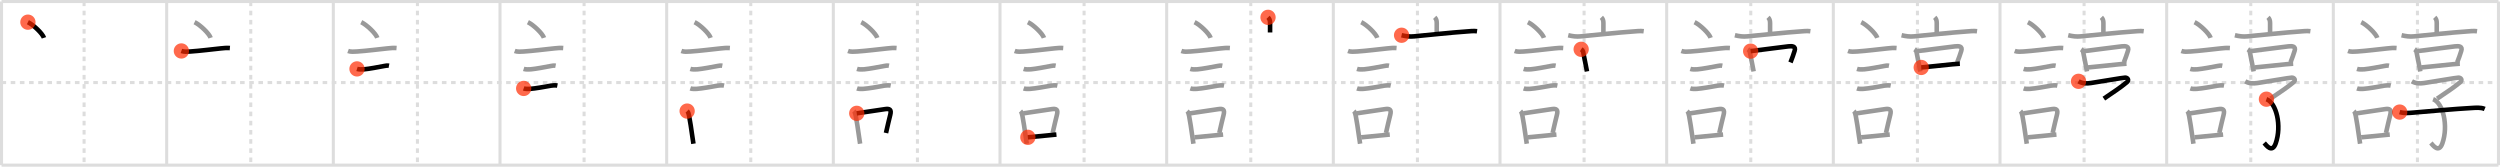 <svg width="1635px" height="109px" viewBox="0 0 1635 109" xmlns="http://www.w3.org/2000/svg" xmlns:xlink="http://www.w3.org/1999/xlink" xml:space="preserve" version="1.1"  baseProfile="full">
<line x1="1" y1="1" x2="1634" y2="1" style="stroke:#ddd;stroke-width:2" />
<line x1="1" y1="1" x2="1" y2="108" style="stroke:#ddd;stroke-width:2" />
<line x1="1" y1="108" x2="1634" y2="108" style="stroke:#ddd;stroke-width:2" />
<line x1="1634" y1="1" x2="1634" y2="108" style="stroke:#ddd;stroke-width:2" />
<line x1="109" y1="1" x2="109" y2="108" style="stroke:#ddd;stroke-width:2" />
<line x1="218" y1="1" x2="218" y2="108" style="stroke:#ddd;stroke-width:2" />
<line x1="327" y1="1" x2="327" y2="108" style="stroke:#ddd;stroke-width:2" />
<line x1="436" y1="1" x2="436" y2="108" style="stroke:#ddd;stroke-width:2" />
<line x1="545" y1="1" x2="545" y2="108" style="stroke:#ddd;stroke-width:2" />
<line x1="654" y1="1" x2="654" y2="108" style="stroke:#ddd;stroke-width:2" />
<line x1="763" y1="1" x2="763" y2="108" style="stroke:#ddd;stroke-width:2" />
<line x1="872" y1="1" x2="872" y2="108" style="stroke:#ddd;stroke-width:2" />
<line x1="981" y1="1" x2="981" y2="108" style="stroke:#ddd;stroke-width:2" />
<line x1="1090" y1="1" x2="1090" y2="108" style="stroke:#ddd;stroke-width:2" />
<line x1="1199" y1="1" x2="1199" y2="108" style="stroke:#ddd;stroke-width:2" />
<line x1="1308" y1="1" x2="1308" y2="108" style="stroke:#ddd;stroke-width:2" />
<line x1="1417" y1="1" x2="1417" y2="108" style="stroke:#ddd;stroke-width:2" />
<line x1="1526" y1="1" x2="1526" y2="108" style="stroke:#ddd;stroke-width:2" />
<line x1="1" y1="54" x2="1634" y2="54" style="stroke:#ddd;stroke-width:2;stroke-dasharray:3 3" />
<line x1="55" y1="1" x2="55" y2="108" style="stroke:#ddd;stroke-width:2;stroke-dasharray:3 3" />
<line x1="164" y1="1" x2="164" y2="108" style="stroke:#ddd;stroke-width:2;stroke-dasharray:3 3" />
<line x1="273" y1="1" x2="273" y2="108" style="stroke:#ddd;stroke-width:2;stroke-dasharray:3 3" />
<line x1="382" y1="1" x2="382" y2="108" style="stroke:#ddd;stroke-width:2;stroke-dasharray:3 3" />
<line x1="491" y1="1" x2="491" y2="108" style="stroke:#ddd;stroke-width:2;stroke-dasharray:3 3" />
<line x1="600" y1="1" x2="600" y2="108" style="stroke:#ddd;stroke-width:2;stroke-dasharray:3 3" />
<line x1="709" y1="1" x2="709" y2="108" style="stroke:#ddd;stroke-width:2;stroke-dasharray:3 3" />
<line x1="818" y1="1" x2="818" y2="108" style="stroke:#ddd;stroke-width:2;stroke-dasharray:3 3" />
<line x1="927" y1="1" x2="927" y2="108" style="stroke:#ddd;stroke-width:2;stroke-dasharray:3 3" />
<line x1="1036" y1="1" x2="1036" y2="108" style="stroke:#ddd;stroke-width:2;stroke-dasharray:3 3" />
<line x1="1145" y1="1" x2="1145" y2="108" style="stroke:#ddd;stroke-width:2;stroke-dasharray:3 3" />
<line x1="1254" y1="1" x2="1254" y2="108" style="stroke:#ddd;stroke-width:2;stroke-dasharray:3 3" />
<line x1="1363" y1="1" x2="1363" y2="108" style="stroke:#ddd;stroke-width:2;stroke-dasharray:3 3" />
<line x1="1472" y1="1" x2="1472" y2="108" style="stroke:#ddd;stroke-width:2;stroke-dasharray:3 3" />
<line x1="1581" y1="1" x2="1581" y2="108" style="stroke:#ddd;stroke-width:2;stroke-dasharray:3 3" />
<path d="M18.25,14.5c3.71,1.81,9.57,7.44,10.5,10.25" style="fill:none;stroke:black;stroke-width:3" />
<circle cx="18.25" cy="14.5" r="5" stroke-width="0" fill="#FF2A00" opacity="0.7" />
<path d="M127.25,14.5c3.71,1.81,9.57,7.44,10.5,10.25" style="fill:none;stroke:#999;stroke-width:3" />
<path d="M118.62,33.33c1.83,0.67,3.98,0.47,5.88,0.35c6.46-0.43,14.64-1.5,20.01-2.04c1.91-0.19,3.75-0.39,5.84-0.22" style="fill:none;stroke:black;stroke-width:3" />
<circle cx="118.62" cy="33.33" r="5" stroke-width="0" fill="#FF2A00" opacity="0.7" />
<path d="M236.25,14.5c3.71,1.81,9.57,7.44,10.5,10.25" style="fill:none;stroke:#999;stroke-width:3" />
<path d="M227.62,33.33c1.83,0.67,3.98,0.47,5.88,0.35c6.46-0.43,14.64-1.5,20.01-2.04c1.91-0.19,3.75-0.39,5.84-0.22" style="fill:none;stroke:#999;stroke-width:3" />
<path d="M233.48,45.06c1.3,0.41,3.33,0.39,4.65,0.27c3.68-0.35,9.04-1.4,13.15-2.17c1.16-0.22,1.98-0.38,3.11-0.16" style="fill:none;stroke:black;stroke-width:3" />
<circle cx="233.48" cy="45.06" r="5" stroke-width="0" fill="#FF2A00" opacity="0.7" />
<path d="M345.25,14.5c3.71,1.81,9.57,7.44,10.5,10.25" style="fill:none;stroke:#999;stroke-width:3" />
<path d="M336.62,33.33c1.83,0.67,3.98,0.47,5.88,0.35c6.46-0.43,14.64-1.5,20.01-2.04c1.91-0.19,3.75-0.39,5.84-0.22" style="fill:none;stroke:#999;stroke-width:3" />
<path d="M342.48,45.06c1.3,0.41,3.33,0.39,4.65,0.27c3.68-0.35,9.04-1.4,13.15-2.17c1.16-0.22,1.98-0.38,3.11-0.16" style="fill:none;stroke:#999;stroke-width:3" />
<path d="M342.48,57.83c1.15,0.39,2.95,0.37,4.14,0.29c3.51-0.24,9.63-1.36,13.78-2.11c1.21-0.22,2.92-0.29,4.13-0.05" style="fill:none;stroke:black;stroke-width:3" />
<circle cx="342.48" cy="57.83" r="5" stroke-width="0" fill="#FF2A00" opacity="0.7" />
<path d="M454.25,14.5c3.71,1.81,9.57,7.44,10.5,10.25" style="fill:none;stroke:#999;stroke-width:3" />
<path d="M445.62,33.33c1.83,0.67,3.98,0.47,5.88,0.35c6.46-0.43,14.64-1.5,20.01-2.04c1.91-0.19,3.75-0.39,5.84-0.22" style="fill:none;stroke:#999;stroke-width:3" />
<path d="M451.48,45.06c1.3,0.41,3.33,0.39,4.65,0.27c3.68-0.35,9.04-1.4,13.15-2.17c1.16-0.22,1.98-0.38,3.11-0.16" style="fill:none;stroke:#999;stroke-width:3" />
<path d="M451.48,57.83c1.15,0.39,2.95,0.37,4.14,0.29c3.51-0.24,9.63-1.36,13.78-2.11c1.21-0.22,2.92-0.29,4.13-0.05" style="fill:none;stroke:#999;stroke-width:3" />
<path d="M449.39,72.65c0.79,0.79,0.99,1.72,1.29,3.2c0.7,3.46,1.41,8.6,2.08,13.19c0.26,1.78,0.51,3.48,0.75,4.96" style="fill:none;stroke:black;stroke-width:3" />
<circle cx="449.39" cy="72.65" r="5" stroke-width="0" fill="#FF2A00" opacity="0.7" />
<path d="M563.25,14.5c3.71,1.81,9.57,7.44,10.5,10.25" style="fill:none;stroke:#999;stroke-width:3" />
<path d="M554.62,33.33c1.83,0.67,3.98,0.47,5.88,0.35c6.46-0.43,14.64-1.5,20.01-2.04c1.91-0.19,3.75-0.39,5.84-0.22" style="fill:none;stroke:#999;stroke-width:3" />
<path d="M560.48,45.06c1.3,0.41,3.33,0.39,4.65,0.27c3.68-0.35,9.04-1.4,13.15-2.17c1.16-0.22,1.98-0.38,3.11-0.16" style="fill:none;stroke:#999;stroke-width:3" />
<path d="M560.48,57.83c1.15,0.39,2.95,0.37,4.14,0.29c3.51-0.24,9.63-1.36,13.78-2.11c1.21-0.22,2.92-0.29,4.13-0.05" style="fill:none;stroke:#999;stroke-width:3" />
<path d="M558.39,72.65c0.79,0.79,0.99,1.72,1.29,3.2c0.7,3.46,1.41,8.6,2.08,13.19c0.26,1.78,0.51,3.48,0.75,4.96" style="fill:none;stroke:#999;stroke-width:3" />
<path d="M560.31,74.12c5.79-0.8,12.67-1.86,18.32-2.72c3.35-0.51,4.44,0.26,3.61,3.66c-0.85,3.49-1.47,5.9-2.81,11.91" style="fill:none;stroke:black;stroke-width:3" />
<circle cx="560.31" cy="74.12" r="5" stroke-width="0" fill="#FF2A00" opacity="0.7" />
<path d="M672.25,14.5c3.71,1.81,9.57,7.44,10.5,10.25" style="fill:none;stroke:#999;stroke-width:3" />
<path d="M663.62,33.33c1.83,0.67,3.98,0.47,5.88,0.35c6.46-0.43,14.64-1.5,20.01-2.04c1.91-0.19,3.75-0.39,5.84-0.22" style="fill:none;stroke:#999;stroke-width:3" />
<path d="M669.48,45.06c1.3,0.41,3.33,0.39,4.65,0.27c3.68-0.35,9.04-1.4,13.15-2.17c1.16-0.22,1.98-0.38,3.11-0.16" style="fill:none;stroke:#999;stroke-width:3" />
<path d="M669.48,57.83c1.15,0.39,2.95,0.37,4.14,0.29c3.51-0.24,9.63-1.36,13.78-2.11c1.21-0.22,2.92-0.29,4.13-0.05" style="fill:none;stroke:#999;stroke-width:3" />
<path d="M667.39,72.65c0.79,0.79,0.99,1.72,1.29,3.2c0.7,3.46,1.41,8.6,2.08,13.19c0.26,1.78,0.51,3.48,0.75,4.96" style="fill:none;stroke:#999;stroke-width:3" />
<path d="M669.31,74.12c5.79-0.8,12.67-1.86,18.32-2.72c3.35-0.51,4.44,0.26,3.61,3.66c-0.85,3.49-1.47,5.9-2.81,11.91" style="fill:none;stroke:#999;stroke-width:3" />
<path d="M672.22,89.8c3.81-0.34,9.19-0.87,14.54-1.4c1.4-0.14,2.79-0.28,4.15-0.41" style="fill:none;stroke:black;stroke-width:3" />
<circle cx="672.22" cy="89.8" r="5" stroke-width="0" fill="#FF2A00" opacity="0.7" />
<path d="M781.25,14.5c3.71,1.81,9.57,7.44,10.5,10.25" style="fill:none;stroke:#999;stroke-width:3" />
<path d="M772.62,33.33c1.83,0.67,3.98,0.47,5.88,0.35c6.46-0.43,14.64-1.5,20.01-2.04c1.91-0.19,3.75-0.39,5.84-0.22" style="fill:none;stroke:#999;stroke-width:3" />
<path d="M778.48,45.06c1.3,0.41,3.33,0.39,4.65,0.27c3.68-0.35,9.04-1.4,13.15-2.17c1.16-0.22,1.98-0.38,3.11-0.16" style="fill:none;stroke:#999;stroke-width:3" />
<path d="M778.48,57.83c1.15,0.39,2.95,0.37,4.14,0.29c3.51-0.24,9.63-1.36,13.78-2.11c1.21-0.22,2.92-0.29,4.13-0.05" style="fill:none;stroke:#999;stroke-width:3" />
<path d="M776.39,72.65c0.79,0.79,0.99,1.72,1.29,3.2c0.7,3.46,1.41,8.6,2.08,13.19c0.26,1.78,0.51,3.48,0.75,4.96" style="fill:none;stroke:#999;stroke-width:3" />
<path d="M778.31,74.12c5.79-0.8,12.67-1.86,18.32-2.72c3.35-0.51,4.44,0.26,3.61,3.66c-0.85,3.49-1.47,5.9-2.81,11.91" style="fill:none;stroke:#999;stroke-width:3" />
<path d="M781.22,89.8c3.81-0.34,9.19-0.87,14.54-1.4c1.4-0.14,2.79-0.28,4.15-0.41" style="fill:none;stroke:#999;stroke-width:3" />
<path d="M829.29,11.34c0.93,0.93,1.34,2.03,1.34,3.67c0,3.13-0.01,3.4-0.01,6.23" style="fill:none;stroke:black;stroke-width:3" />
<circle cx="829.29" cy="11.34" r="5" stroke-width="0" fill="#FF2A00" opacity="0.7" />
<path d="M890.25,14.5c3.71,1.81,9.57,7.44,10.5,10.25" style="fill:none;stroke:#999;stroke-width:3" />
<path d="M881.62,33.33c1.83,0.67,3.98,0.47,5.88,0.35c6.46-0.43,14.64-1.5,20.01-2.04c1.91-0.19,3.75-0.39,5.84-0.22" style="fill:none;stroke:#999;stroke-width:3" />
<path d="M887.48,45.06c1.3,0.41,3.33,0.39,4.65,0.27c3.68-0.35,9.04-1.4,13.15-2.17c1.16-0.22,1.98-0.38,3.11-0.16" style="fill:none;stroke:#999;stroke-width:3" />
<path d="M887.48,57.83c1.15,0.39,2.95,0.37,4.14,0.29c3.51-0.24,9.63-1.36,13.78-2.11c1.21-0.22,2.92-0.29,4.13-0.05" style="fill:none;stroke:#999;stroke-width:3" />
<path d="M885.39,72.65c0.79,0.79,0.99,1.72,1.29,3.2c0.7,3.46,1.41,8.6,2.08,13.19c0.26,1.78,0.51,3.48,0.75,4.96" style="fill:none;stroke:#999;stroke-width:3" />
<path d="M887.31,74.12c5.79-0.8,12.67-1.86,18.32-2.72c3.35-0.51,4.44,0.26,3.61,3.66c-0.85,3.49-1.47,5.9-2.81,11.91" style="fill:none;stroke:#999;stroke-width:3" />
<path d="M890.22,89.8c3.81-0.34,9.19-0.87,14.54-1.4c1.4-0.14,2.79-0.28,4.15-0.41" style="fill:none;stroke:#999;stroke-width:3" />
<path d="M938.29,11.34c0.93,0.93,1.34,2.03,1.34,3.67c0,3.13-0.01,3.4-0.01,6.23" style="fill:none;stroke:#999;stroke-width:3" />
<path d="M916.63,23.05c3,0.7,5.34,1,8.12,0.73c9.75-0.91,24.23-2.5,34.24-3.18c2.18-0.15,4.63-0.49,7.01-0.17" style="fill:none;stroke:black;stroke-width:3" />
<circle cx="916.63" cy="23.05" r="5" stroke-width="0" fill="#FF2A00" opacity="0.7" />
<path d="M999.25,14.5c3.71,1.81,9.57,7.44,10.5,10.25" style="fill:none;stroke:#999;stroke-width:3" />
<path d="M990.62,33.33c1.83,0.67,3.98,0.47,5.88,0.35c6.46-0.43,14.64-1.5,20.01-2.04c1.91-0.19,3.75-0.39,5.84-0.22" style="fill:none;stroke:#999;stroke-width:3" />
<path d="M996.48,45.06c1.3,0.41,3.33,0.39,4.65,0.27c3.68-0.35,9.04-1.4,13.15-2.17c1.16-0.22,1.98-0.38,3.11-0.16" style="fill:none;stroke:#999;stroke-width:3" />
<path d="M996.48,57.83c1.15,0.39,2.95,0.37,4.14,0.29c3.51-0.24,9.63-1.36,13.78-2.11c1.21-0.22,2.92-0.29,4.13-0.05" style="fill:none;stroke:#999;stroke-width:3" />
<path d="M994.39,72.65c0.79,0.79,0.99,1.72,1.29,3.2c0.7,3.46,1.41,8.6,2.08,13.19c0.26,1.78,0.51,3.48,0.75,4.96" style="fill:none;stroke:#999;stroke-width:3" />
<path d="M996.31,74.12c5.79-0.8,12.67-1.86,18.32-2.72c3.35-0.51,4.44,0.26,3.61,3.66c-0.85,3.49-1.47,5.9-2.81,11.91" style="fill:none;stroke:#999;stroke-width:3" />
<path d="M999.22,89.8c3.81-0.34,9.19-0.87,14.54-1.4c1.4-0.14,2.79-0.28,4.15-0.41" style="fill:none;stroke:#999;stroke-width:3" />
<path d="M1047.29,11.34c0.93,0.93,1.34,2.03,1.34,3.67c0,3.13-0.01,3.4-0.01,6.23" style="fill:none;stroke:#999;stroke-width:3" />
<path d="M1025.63,23.05c3,0.7,5.34,1,8.12,0.73c9.75-0.91,24.23-2.5,34.24-3.18c2.18-0.15,4.63-0.49,7.01-0.17" style="fill:none;stroke:#999;stroke-width:3" />
<path d="M1034.08,32.25c0.88,0.57,1.36,1.4,1.46,2.49c0.57,3.07,1.14,5.79,1.65,8.38c0.24,1.22,0.47,2.41,0.69,3.6" style="fill:none;stroke:black;stroke-width:3" />
<circle cx="1034.08" cy="32.25" r="5" stroke-width="0" fill="#FF2A00" opacity="0.7" />
<path d="M1108.25,14.5c3.71,1.81,9.57,7.44,10.5,10.25" style="fill:none;stroke:#999;stroke-width:3" />
<path d="M1099.62,33.33c1.83,0.67,3.98,0.47,5.88,0.35c6.46-0.43,14.64-1.5,20.01-2.04c1.91-0.19,3.75-0.39,5.84-0.22" style="fill:none;stroke:#999;stroke-width:3" />
<path d="M1105.48,45.06c1.3,0.41,3.33,0.39,4.65,0.27c3.68-0.35,9.04-1.4,13.15-2.17c1.16-0.22,1.98-0.38,3.11-0.16" style="fill:none;stroke:#999;stroke-width:3" />
<path d="M1105.48,57.83c1.15,0.39,2.95,0.37,4.14,0.29c3.51-0.24,9.63-1.36,13.78-2.11c1.21-0.22,2.92-0.29,4.13-0.05" style="fill:none;stroke:#999;stroke-width:3" />
<path d="M1103.39,72.65c0.79,0.79,0.99,1.72,1.29,3.2c0.7,3.46,1.41,8.6,2.08,13.19c0.26,1.78,0.51,3.48,0.75,4.96" style="fill:none;stroke:#999;stroke-width:3" />
<path d="M1105.31,74.12c5.79-0.8,12.67-1.86,18.32-2.72c3.35-0.51,4.44,0.26,3.61,3.66c-0.85,3.49-1.47,5.9-2.81,11.91" style="fill:none;stroke:#999;stroke-width:3" />
<path d="M1108.22,89.8c3.81-0.34,9.19-0.87,14.54-1.4c1.4-0.14,2.79-0.28,4.15-0.41" style="fill:none;stroke:#999;stroke-width:3" />
<path d="M1156.29,11.34c0.93,0.93,1.34,2.03,1.34,3.67c0,3.13-0.01,3.4-0.01,6.23" style="fill:none;stroke:#999;stroke-width:3" />
<path d="M1134.63,23.05c3,0.7,5.34,1,8.12,0.73c9.75-0.91,24.23-2.5,34.24-3.18c2.18-0.15,4.63-0.49,7.01-0.17" style="fill:none;stroke:#999;stroke-width:3" />
<path d="M1143.08,32.25c0.88,0.57,1.36,1.4,1.46,2.49c0.57,3.07,1.14,5.79,1.65,8.38c0.24,1.22,0.47,2.41,0.69,3.6" style="fill:none;stroke:#999;stroke-width:3" />
<path d="M1144.92,33.45c7.64-0.89,18.97-2.51,24.68-3.13c2.45-0.26,5.11-0.17,4.06,2.98c-0.85,2.55-1.47,4.63-2.68,7.53" style="fill:none;stroke:black;stroke-width:3" />
<circle cx="1144.92" cy="33.45" r="5" stroke-width="0" fill="#FF2A00" opacity="0.7" />
<path d="M1217.25,14.5c3.71,1.81,9.57,7.44,10.5,10.25" style="fill:none;stroke:#999;stroke-width:3" />
<path d="M1208.62,33.33c1.83,0.67,3.98,0.47,5.88,0.35c6.46-0.43,14.64-1.5,20.01-2.04c1.91-0.19,3.75-0.39,5.84-0.22" style="fill:none;stroke:#999;stroke-width:3" />
<path d="M1214.48,45.06c1.3,0.41,3.33,0.39,4.65,0.27c3.68-0.35,9.04-1.4,13.15-2.17c1.16-0.22,1.98-0.38,3.11-0.16" style="fill:none;stroke:#999;stroke-width:3" />
<path d="M1214.48,57.83c1.15,0.39,2.95,0.37,4.14,0.29c3.51-0.24,9.63-1.36,13.78-2.11c1.21-0.22,2.92-0.29,4.13-0.05" style="fill:none;stroke:#999;stroke-width:3" />
<path d="M1212.39,72.65c0.79,0.79,0.99,1.72,1.29,3.2c0.7,3.46,1.41,8.6,2.08,13.19c0.26,1.78,0.51,3.48,0.75,4.96" style="fill:none;stroke:#999;stroke-width:3" />
<path d="M1214.31,74.12c5.79-0.8,12.67-1.86,18.32-2.72c3.35-0.51,4.44,0.26,3.61,3.66c-0.85,3.49-1.47,5.9-2.81,11.91" style="fill:none;stroke:#999;stroke-width:3" />
<path d="M1217.22,89.8c3.81-0.34,9.19-0.87,14.54-1.4c1.4-0.14,2.79-0.28,4.15-0.41" style="fill:none;stroke:#999;stroke-width:3" />
<path d="M1265.29,11.34c0.93,0.93,1.34,2.03,1.34,3.67c0,3.13-0.01,3.4-0.01,6.23" style="fill:none;stroke:#999;stroke-width:3" />
<path d="M1243.63,23.05c3,0.7,5.34,1,8.12,0.73c9.75-0.91,24.23-2.5,34.24-3.18c2.18-0.15,4.63-0.49,7.01-0.17" style="fill:none;stroke:#999;stroke-width:3" />
<path d="M1252.08,32.25c0.88,0.57,1.36,1.4,1.46,2.49c0.57,3.07,1.14,5.79,1.65,8.38c0.24,1.22,0.47,2.41,0.69,3.6" style="fill:none;stroke:#999;stroke-width:3" />
<path d="M1253.92,33.45c7.64-0.89,18.97-2.51,24.68-3.13c2.45-0.26,5.11-0.17,4.06,2.98c-0.85,2.55-1.47,4.63-2.68,7.53" style="fill:none;stroke:#999;stroke-width:3" />
<path d="M1256.48,44.12c4.16-0.3,13.29-1.42,20.25-2.07c1.87-0.17,3.59-0.32,5.01-0.4" style="fill:none;stroke:black;stroke-width:3" />
<circle cx="1256.48" cy="44.12" r="5" stroke-width="0" fill="#FF2A00" opacity="0.7" />
<path d="M1326.25,14.5c3.71,1.81,9.57,7.44,10.5,10.25" style="fill:none;stroke:#999;stroke-width:3" />
<path d="M1317.62,33.33c1.83,0.67,3.98,0.47,5.88,0.35c6.46-0.43,14.64-1.5,20.01-2.04c1.91-0.19,3.75-0.39,5.84-0.22" style="fill:none;stroke:#999;stroke-width:3" />
<path d="M1323.48,45.06c1.3,0.41,3.33,0.39,4.65,0.27c3.68-0.35,9.04-1.4,13.15-2.17c1.16-0.22,1.98-0.38,3.11-0.16" style="fill:none;stroke:#999;stroke-width:3" />
<path d="M1323.48,57.83c1.15,0.39,2.95,0.37,4.14,0.29c3.51-0.24,9.63-1.36,13.78-2.11c1.21-0.22,2.92-0.29,4.13-0.05" style="fill:none;stroke:#999;stroke-width:3" />
<path d="M1321.39,72.65c0.79,0.79,0.99,1.72,1.29,3.2c0.7,3.46,1.41,8.6,2.08,13.19c0.26,1.78,0.51,3.48,0.75,4.96" style="fill:none;stroke:#999;stroke-width:3" />
<path d="M1323.31,74.12c5.79-0.8,12.67-1.86,18.32-2.72c3.35-0.51,4.44,0.26,3.61,3.66c-0.85,3.49-1.47,5.9-2.81,11.91" style="fill:none;stroke:#999;stroke-width:3" />
<path d="M1326.22,89.8c3.81-0.34,9.19-0.87,14.54-1.4c1.4-0.14,2.79-0.28,4.15-0.41" style="fill:none;stroke:#999;stroke-width:3" />
<path d="M1374.29,11.34c0.93,0.93,1.34,2.03,1.34,3.67c0,3.13-0.01,3.4-0.01,6.23" style="fill:none;stroke:#999;stroke-width:3" />
<path d="M1352.63,23.05c3,0.7,5.34,1,8.12,0.73c9.75-0.91,24.23-2.5,34.24-3.18c2.18-0.15,4.63-0.49,7.01-0.17" style="fill:none;stroke:#999;stroke-width:3" />
<path d="M1361.08,32.25c0.88,0.57,1.36,1.4,1.46,2.49c0.57,3.07,1.14,5.79,1.65,8.38c0.24,1.22,0.47,2.41,0.69,3.6" style="fill:none;stroke:#999;stroke-width:3" />
<path d="M1362.92,33.45c7.64-0.89,18.97-2.51,24.68-3.13c2.45-0.26,5.11-0.17,4.06,2.98c-0.85,2.55-1.47,4.63-2.68,7.53" style="fill:none;stroke:#999;stroke-width:3" />
<path d="M1365.48,44.12c4.16-0.3,13.29-1.42,20.25-2.07c1.87-0.17,3.59-0.32,5.01-0.4" style="fill:none;stroke:#999;stroke-width:3" />
<path d="M1359.36,53.18c2.51,1.45,5.08,1.55,8.02,1.12c6.5-0.95,21.1-3.53,22.46-3.53c1.71,0,2.75,1.67,1.15,2.99C1386.0,57.88,1383.0,59.62,1375.92,64.51" style="fill:none;stroke:black;stroke-width:3" />
<circle cx="1359.36" cy="53.18" r="5" stroke-width="0" fill="#FF2A00" opacity="0.7" />
<path d="M1435.25,14.5c3.71,1.81,9.57,7.44,10.5,10.25" style="fill:none;stroke:#999;stroke-width:3" />
<path d="M1426.62,33.33c1.83,0.67,3.98,0.47,5.88,0.35c6.46-0.43,14.64-1.5,20.01-2.04c1.91-0.19,3.75-0.39,5.84-0.22" style="fill:none;stroke:#999;stroke-width:3" />
<path d="M1432.48,45.06c1.3,0.41,3.33,0.39,4.65,0.27c3.68-0.35,9.04-1.4,13.15-2.17c1.16-0.22,1.98-0.38,3.11-0.16" style="fill:none;stroke:#999;stroke-width:3" />
<path d="M1432.48,57.83c1.15,0.39,2.95,0.37,4.14,0.29c3.51-0.24,9.63-1.36,13.78-2.11c1.21-0.22,2.92-0.29,4.13-0.05" style="fill:none;stroke:#999;stroke-width:3" />
<path d="M1430.39,72.65c0.79,0.79,0.99,1.72,1.29,3.2c0.7,3.46,1.41,8.6,2.08,13.19c0.26,1.78,0.51,3.48,0.75,4.96" style="fill:none;stroke:#999;stroke-width:3" />
<path d="M1432.31,74.12c5.79-0.8,12.67-1.86,18.32-2.72c3.35-0.51,4.44,0.26,3.61,3.66c-0.85,3.49-1.47,5.9-2.81,11.91" style="fill:none;stroke:#999;stroke-width:3" />
<path d="M1435.22,89.8c3.81-0.34,9.19-0.87,14.54-1.4c1.4-0.14,2.79-0.28,4.15-0.41" style="fill:none;stroke:#999;stroke-width:3" />
<path d="M1483.29,11.34c0.93,0.93,1.34,2.03,1.34,3.67c0,3.13-0.01,3.4-0.01,6.23" style="fill:none;stroke:#999;stroke-width:3" />
<path d="M1461.63,23.05c3,0.7,5.34,1,8.12,0.73c9.75-0.91,24.23-2.5,34.24-3.18c2.18-0.15,4.63-0.49,7.01-0.17" style="fill:none;stroke:#999;stroke-width:3" />
<path d="M1470.08,32.25c0.88,0.57,1.36,1.4,1.46,2.49c0.57,3.07,1.14,5.79,1.65,8.38c0.24,1.22,0.47,2.41,0.69,3.6" style="fill:none;stroke:#999;stroke-width:3" />
<path d="M1471.92,33.45c7.64-0.89,18.97-2.51,24.68-3.13c2.45-0.26,5.11-0.17,4.06,2.98c-0.85,2.55-1.47,4.63-2.68,7.53" style="fill:none;stroke:#999;stroke-width:3" />
<path d="M1474.48,44.12c4.16-0.3,13.29-1.42,20.25-2.07c1.87-0.17,3.59-0.32,5.01-0.4" style="fill:none;stroke:#999;stroke-width:3" />
<path d="M1468.36,53.18c2.51,1.45,5.08,1.55,8.02,1.12c6.5-0.95,21.1-3.53,22.46-3.53c1.71,0,2.75,1.67,1.15,2.99C1495.0,57.88,1492.0,59.62,1484.92,64.51" style="fill:none;stroke:#999;stroke-width:3" />
<path d="M1482.24,64.87c6.51,2.38,10.14,17.38,6.07,28.88c-2.38,6.72-6.22,1.16-7.51-0.25" style="fill:none;stroke:black;stroke-width:3" />
<circle cx="1482.24" cy="64.87" r="5" stroke-width="0" fill="#FF2A00" opacity="0.7" />
<path d="M1544.25,14.5c3.71,1.81,9.57,7.44,10.5,10.25" style="fill:none;stroke:#999;stroke-width:3" />
<path d="M1535.62,33.33c1.83,0.67,3.98,0.47,5.88,0.35c6.46-0.43,14.64-1.5,20.01-2.04c1.91-0.19,3.75-0.39,5.84-0.22" style="fill:none;stroke:#999;stroke-width:3" />
<path d="M1541.48,45.06c1.3,0.41,3.33,0.39,4.65,0.27c3.68-0.35,9.04-1.4,13.15-2.17c1.16-0.22,1.98-0.38,3.11-0.16" style="fill:none;stroke:#999;stroke-width:3" />
<path d="M1541.48,57.83c1.15,0.39,2.95,0.37,4.14,0.29c3.51-0.24,9.63-1.36,13.78-2.11c1.21-0.22,2.92-0.29,4.13-0.05" style="fill:none;stroke:#999;stroke-width:3" />
<path d="M1539.39,72.65c0.79,0.79,0.99,1.72,1.29,3.2c0.7,3.46,1.41,8.6,2.08,13.19c0.26,1.78,0.51,3.48,0.75,4.96" style="fill:none;stroke:#999;stroke-width:3" />
<path d="M1541.31,74.12c5.79-0.8,12.67-1.86,18.32-2.72c3.35-0.51,4.44,0.26,3.61,3.66c-0.85,3.49-1.47,5.9-2.81,11.91" style="fill:none;stroke:#999;stroke-width:3" />
<path d="M1544.22,89.8c3.81-0.34,9.19-0.87,14.54-1.4c1.4-0.14,2.79-0.28,4.15-0.41" style="fill:none;stroke:#999;stroke-width:3" />
<path d="M1592.29,11.34c0.93,0.93,1.34,2.03,1.34,3.67c0,3.13-0.01,3.4-0.01,6.23" style="fill:none;stroke:#999;stroke-width:3" />
<path d="M1570.63,23.05c3,0.7,5.34,1,8.12,0.73c9.75-0.91,24.23-2.5,34.24-3.18c2.18-0.15,4.63-0.49,7.01-0.17" style="fill:none;stroke:#999;stroke-width:3" />
<path d="M1579.08,32.25c0.88,0.57,1.36,1.4,1.46,2.49c0.57,3.07,1.14,5.79,1.65,8.38c0.24,1.22,0.47,2.41,0.69,3.6" style="fill:none;stroke:#999;stroke-width:3" />
<path d="M1580.92,33.45c7.64-0.89,18.97-2.51,24.68-3.13c2.45-0.26,5.11-0.17,4.06,2.98c-0.85,2.55-1.47,4.63-2.68,7.53" style="fill:none;stroke:#999;stroke-width:3" />
<path d="M1583.48,44.12c4.16-0.3,13.29-1.42,20.25-2.07c1.87-0.17,3.59-0.32,5.01-0.4" style="fill:none;stroke:#999;stroke-width:3" />
<path d="M1577.36,53.18c2.51,1.45,5.08,1.55,8.02,1.12c6.5-0.95,21.1-3.53,22.46-3.53c1.71,0,2.75,1.67,1.15,2.99C1604.0,57.88,1601.0,59.62,1593.92,64.51" style="fill:none;stroke:#999;stroke-width:3" />
<path d="M1591.24,64.87c6.51,2.38,10.14,17.38,6.07,28.88c-2.38,6.72-6.22,1.16-7.51-0.25" style="fill:none;stroke:#999;stroke-width:3" />
<path d="M1569.39,73.3c3.24,0.95,6.41,0.55,9.23,0.32c9.22-0.76,27.69-2.47,37.63-2.98c2.84-0.15,6.06-0.54,8.76,0.61" style="fill:none;stroke:black;stroke-width:3" />
<circle cx="1569.39" cy="73.3" r="5" stroke-width="0" fill="#FF2A00" opacity="0.7" />
</svg>